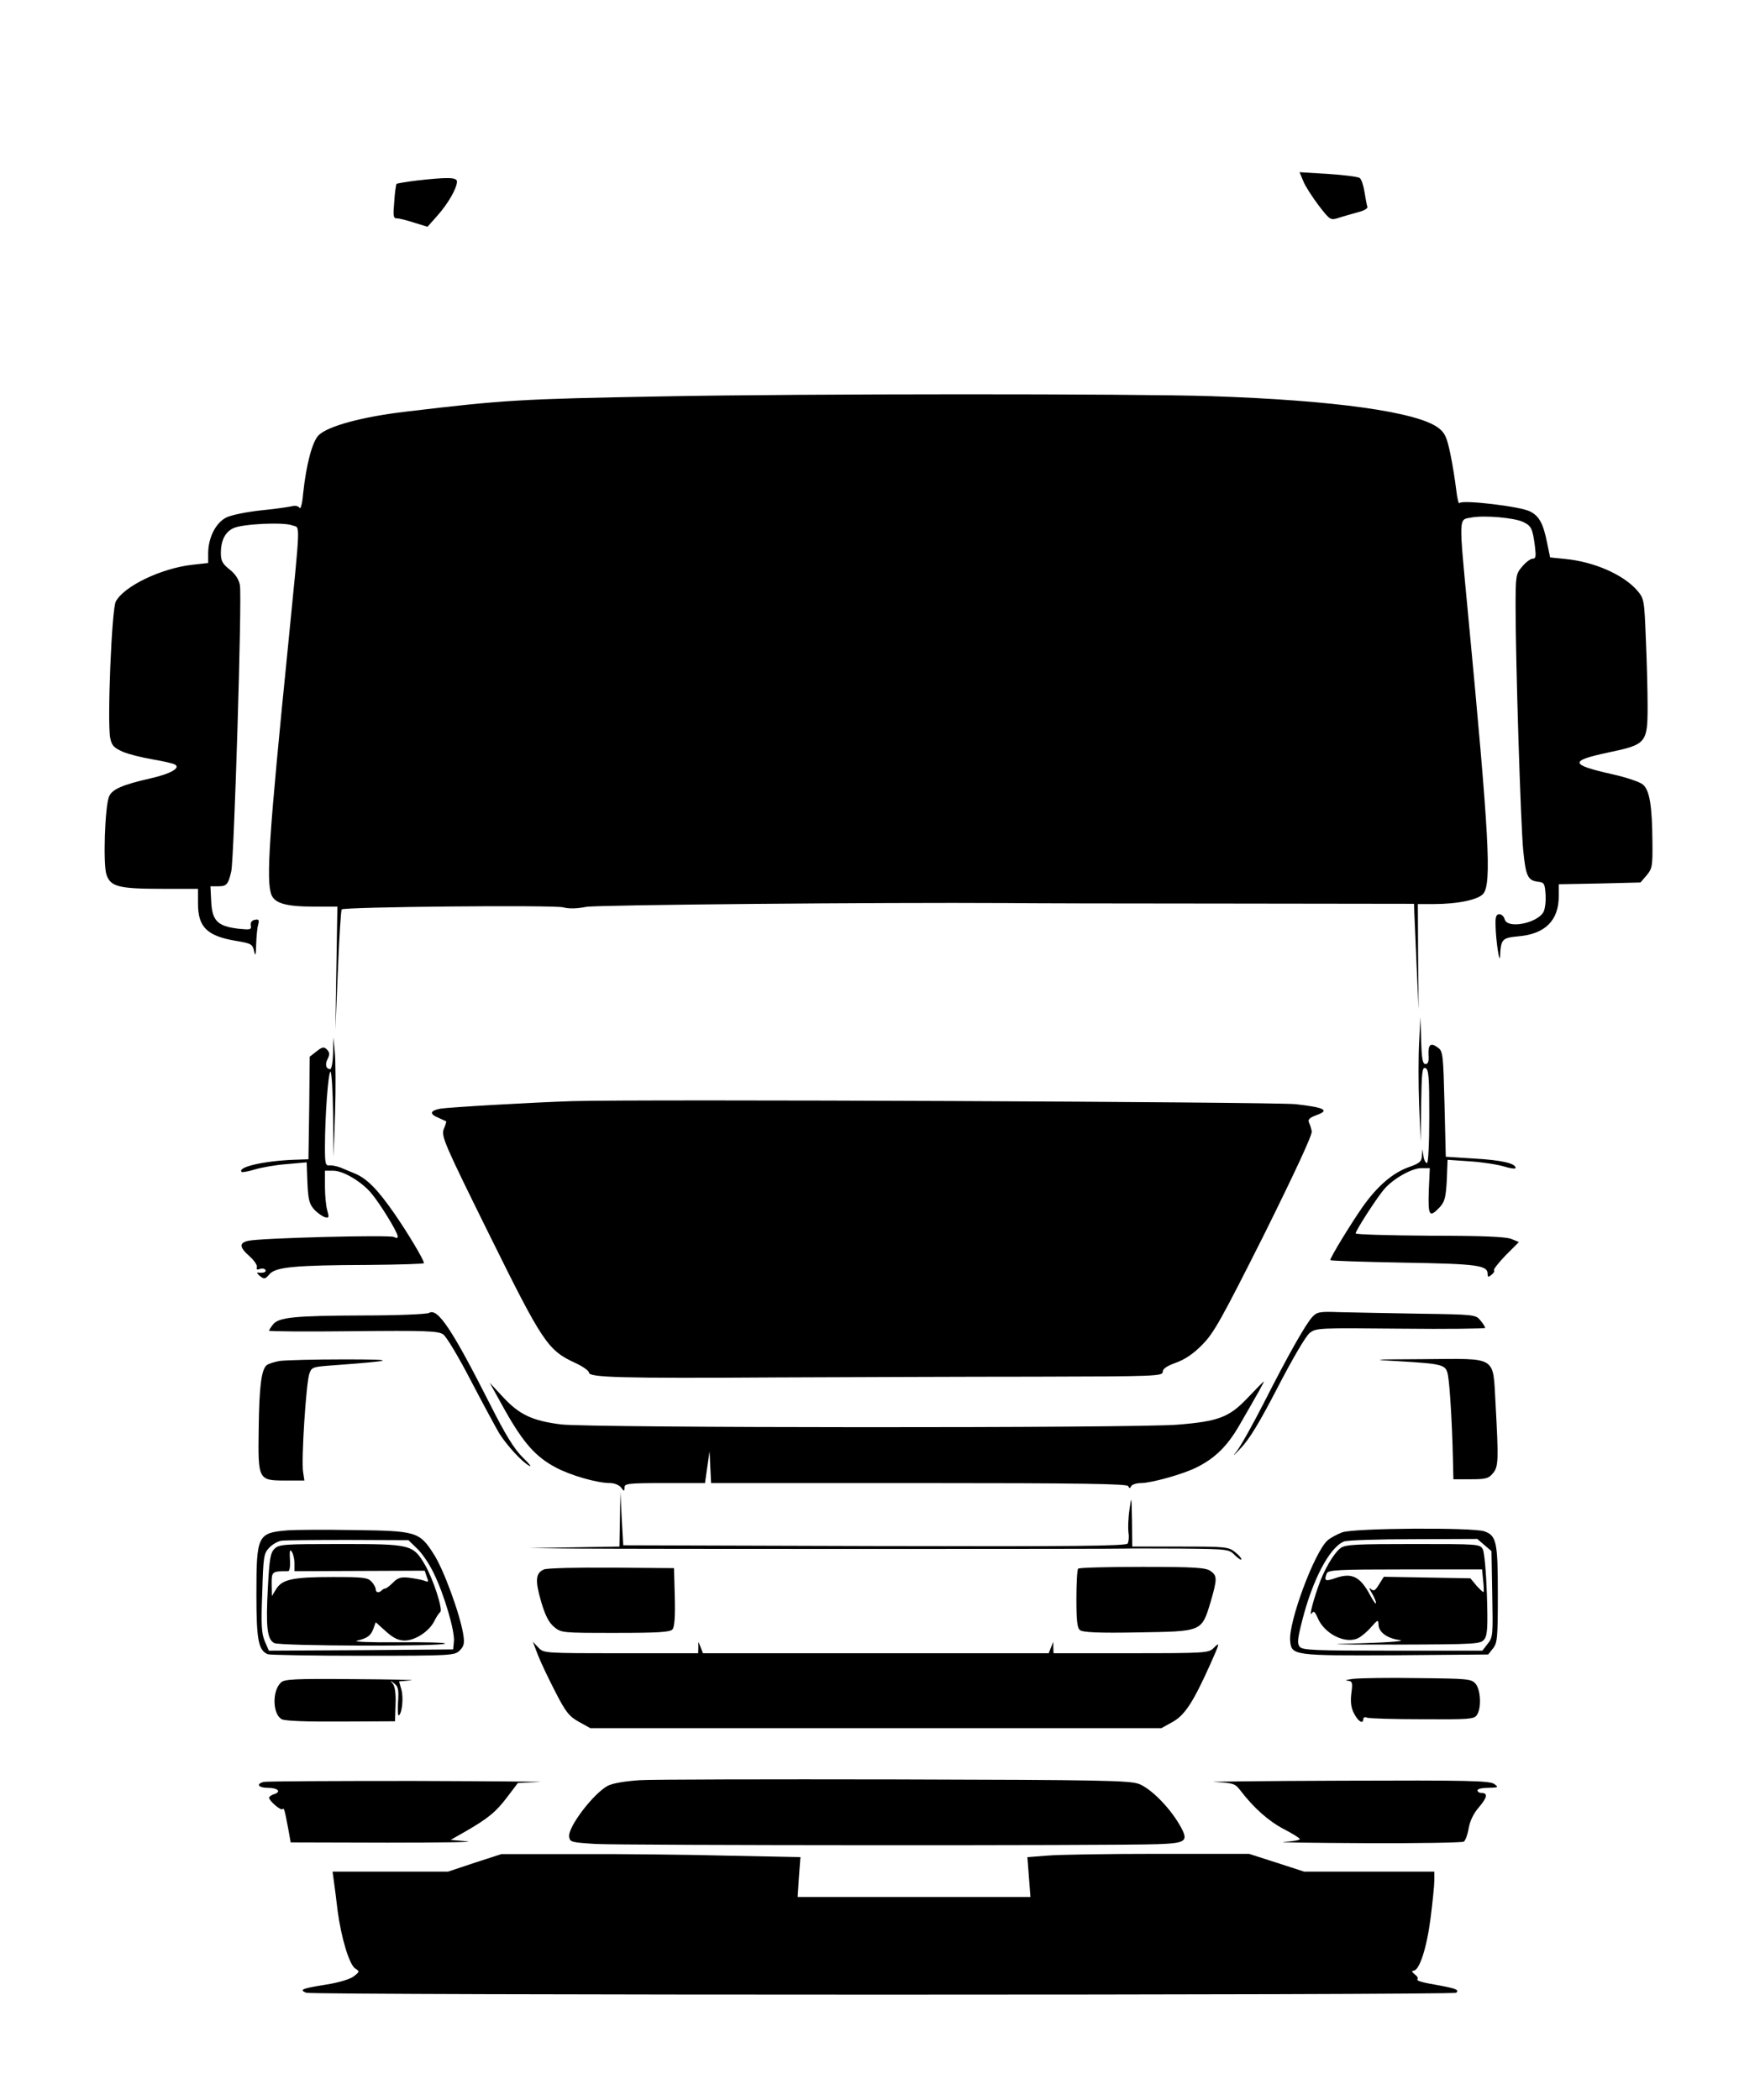 <?xml version="1.0" standalone="no"?>
<!DOCTYPE svg PUBLIC "-//W3C//DTD SVG 20010904//EN"
 "http://www.w3.org/TR/2001/REC-SVG-20010904/DTD/svg10.dtd">
<svg version="1.0" xmlns="http://www.w3.org/2000/svg"
 width="685pt" height="827pt" viewBox="0 0 685 827"
 preserveAspectRatio="xMidYMid meet">
<g transform="translate(0,827) scale(0.1,-0.1)"
fill="#000000" stroke="none">
<path d="M5134 7556 c8 -20 36 -63 61 -96 44 -57 46 -58 78 -48 17 6 51 15 75
22 24 6 41 15 38 22 -2 6 -7 32 -11 57 -4 26 -12 51 -19 56 -6 5 -62 12 -124
16 l-113 7 15 -36z"/>
<path d="M1641 7559 c-41 -5 -76 -11 -79 -13 -2 -3 -7 -34 -9 -70 -5 -58 -4
-66 11 -66 10 0 40 -8 68 -17 l52 -16 39 44 c42 47 77 108 77 134 0 17 -36 18
-159 4z"/>
<path d="M2605 6709 c-556 -10 -621 -14 -1006 -60 -172 -20 -308 -57 -344 -93
-25 -25 -49 -116 -61 -230 -3 -38 -10 -63 -14 -56 -5 8 -18 10 -33 6 -14 -3
-69 -11 -122 -16 -54 -6 -113 -18 -132 -27 -42 -20 -72 -78 -73 -139 l0 -41
-63 -7 c-123 -14 -270 -85 -301 -145 -16 -30 -34 -472 -22 -536 6 -31 14 -39
49 -55 23 -10 76 -23 117 -30 41 -7 81 -16 88 -20 26 -13 -15 -37 -95 -55
-110 -25 -153 -43 -164 -73 -16 -43 -23 -263 -10 -305 16 -49 48 -57 224 -57
l137 0 0 -59 c0 -92 36 -127 150 -146 60 -10 65 -13 71 -41 5 -22 7 -16 8 26
1 30 4 66 8 79 5 19 2 22 -13 19 -12 -2 -18 -10 -16 -22 3 -17 -1 -18 -50 -13
-81 10 -102 31 -106 106 l-3 61 30 0 c34 0 40 7 52 59 11 47 43 1083 34 1127
-4 22 -18 44 -40 61 -29 23 -35 35 -35 65 0 50 17 83 49 98 34 17 198 25 233
11 31 -12 33 35 -17 -471 -76 -755 -87 -927 -66 -983 13 -34 58 -47 167 -47
l93 0 -4 -242 -4 -243 10 234 c5 129 12 237 15 240 9 10 839 18 873 8 22 -6
55 -5 90 2 47 8 1157 18 1656 15 66 -1 454 -2 863 -2 l742 -1 1 -33 c1 -18 5
-112 9 -208 l8 -175 -2 208 -1 207 60 0 c98 0 178 17 198 41 33 41 23 226 -61
1109 -36 382 -37 363 13 372 52 10 173 -1 206 -18 31 -15 36 -26 45 -94 5 -41
4 -50 -9 -50 -8 0 -27 -14 -41 -31 -25 -29 -26 -35 -26 -162 0 -210 20 -853
30 -955 10 -102 18 -119 58 -124 25 -3 27 -7 30 -50 2 -26 -2 -57 -8 -69 -25
-45 -143 -68 -153 -29 -3 11 -12 20 -21 20 -12 0 -16 -10 -15 -42 1 -61 16
-160 18 -123 3 67 8 72 72 78 106 9 159 63 159 158 l0 47 161 3 161 4 24 28
c22 26 24 36 23 130 -1 144 -11 206 -38 228 -12 10 -65 28 -119 40 -169 38
-172 53 -16 86 148 31 154 37 154 181 0 59 -3 179 -7 266 -6 157 -7 159 -35
192 -55 62 -169 112 -283 123 l-59 6 -12 58 c-15 75 -31 105 -67 123 -38 20
-269 47 -278 33 -3 -6 -9 18 -13 53 -4 34 -14 98 -23 141 -14 66 -21 82 -47
102 -83 63 -411 109 -896 125 -302 10 -1598 10 -2165 -1z"/>
<path d="M5590 4165 c-3 -55 -3 -165 0 -245 l6 -145 2 147 c2 126 4 147 17
142 13 -5 15 -36 15 -190 0 -107 -4 -184 -9 -184 -5 0 -12 12 -14 28 l-4 27
-2 -26 c-1 -23 -9 -30 -52 -45 -64 -23 -124 -75 -182 -157 -44 -63 -127 -198
-127 -209 0 -3 130 -7 288 -10 293 -5 332 -10 332 -45 0 -13 3 -13 15 -3 9 7
13 15 10 18 -3 3 18 30 46 59 l52 52 -29 12 c-20 9 -115 13 -321 13 -161 1
-293 5 -293 9 0 12 87 146 114 176 36 41 108 81 144 81 l34 0 -4 -90 c-3 -98
2 -107 43 -64 20 22 24 38 28 106 l3 81 87 -6 c47 -3 107 -12 134 -20 26 -8
47 -11 47 -6 0 18 -56 31 -165 37 l-110 7 -5 207 c-5 192 -6 208 -25 222 -29
22 -40 14 -38 -28 2 -26 -2 -36 -12 -36 -11 0 -15 20 -17 93 l-3 92 -5 -100z"/>
<path d="M1312 4123 c-1 -35 -6 -63 -11 -63 -17 0 -22 19 -10 41 8 17 8 24 -3
36 -12 12 -18 11 -41 -7 l-27 -21 -2 -202 -3 -202 -60 -2 c-118 -5 -222 -29
-203 -48 2 -2 26 2 52 10 27 8 83 18 126 21 l78 7 3 -81 c3 -68 8 -84 27 -105
13 -14 32 -27 42 -30 16 -4 17 -1 9 27 -5 17 -9 59 -9 93 l0 63 33 0 c39 0
111 -43 149 -88 34 -40 101 -149 104 -168 2 -10 -3 -11 -14 -5 -18 9 -527 -4
-574 -15 -37 -8 -35 -26 5 -61 18 -16 31 -35 29 -43 -3 -9 1 -11 11 -7 9 3 19
2 22 -3 6 -9 -7 -14 -30 -11 -5 1 -1 -5 9 -14 17 -13 21 -12 38 8 25 28 101
35 391 36 119 1 217 4 217 7 0 13 -65 121 -117 196 -66 95 -107 136 -153 156
-19 8 -46 19 -60 25 -14 5 -33 9 -42 8 -16 -2 -18 7 -18 71 0 124 13 298 22
298 4 0 9 -75 10 -167 l2 -168 6 175 c3 96 2 202 -1 235 l-6 60 -1 -62z"/>
<path d="M2255 3934 c-157 -5 -487 -24 -522 -30 -40 -8 -42 -21 -5 -36 15 -7
28 -13 29 -13 2 -1 -2 -15 -9 -31 -10 -29 0 -53 180 -417 210 -425 230 -454
338 -504 29 -13 54 -31 54 -38 0 -19 119 -23 740 -19 289 1 749 3 1023 3 468
1 497 2 497 19 0 12 16 23 52 36 34 12 69 35 103 70 46 46 75 98 245 436 120
242 190 392 187 405 -2 11 -7 27 -11 35 -5 12 3 19 30 29 53 19 32 30 -82 43
-90 9 -2569 20 -2849 12z"/>
<path d="M1690 3100 c-8 -5 -125 -10 -260 -10 -271 -1 -333 -7 -355 -36 -8
-10 -15 -21 -15 -24 0 -3 149 -4 331 -2 283 3 334 1 354 -12 13 -8 60 -87 110
-183 48 -92 99 -186 112 -208 30 -47 89 -112 118 -127 11 -6 -1 9 -26 33 -34
34 -67 87 -129 210 -149 294 -206 380 -240 359z"/>
<path d="M5170 3085 c-27 -29 -96 -151 -191 -338 -44 -86 -93 -174 -110 -195
-17 -20 -9 -14 17 14 36 37 76 104 148 243 57 110 110 201 125 212 25 20 36
20 358 17 183 -2 333 0 333 3 0 4 -8 17 -19 30 -18 22 -23 23 -242 26 -123 2
-263 5 -312 6 -78 3 -89 1 -107 -18z"/>
<path d="M1102 2911 c-23 -4 -47 -12 -53 -18 -20 -20 -28 -87 -30 -250 -3
-202 -2 -203 107 -203 l73 0 -5 33 c-8 45 12 357 25 389 9 25 14 26 98 32 243
18 252 23 38 23 -115 0 -229 -3 -253 -6z"/>
<path d="M5507 2910 c182 -11 189 -13 197 -58 7 -41 16 -189 19 -322 l2 -85
68 0 c60 0 71 3 88 24 22 26 22 53 10 275 -11 189 10 176 -280 174 -208 -1
-216 -2 -104 -8z"/>
<path d="M4915 2766 c-73 -77 -115 -93 -276 -106 -163 -14 -2322 -13 -2429 1
-112 14 -164 38 -228 107 l-53 57 61 -110 c72 -127 120 -182 200 -224 58 -31
162 -61 214 -61 16 0 35 -8 42 -17 13 -17 13 -17 14 0 0 15 14 17 159 17 l158
0 9 63 9 62 3 -62 3 -63 819 0 c645 0 820 -3 824 -12 5 -10 7 -10 12 0 3 6 20
12 38 12 41 0 167 35 220 62 72 36 120 83 167 164 73 126 100 174 97 174 -2
-1 -30 -29 -63 -64z"/>
<path d="M2442 2288 l-2 -108 -177 -3 -178 -3 190 -2 c213 -2 2142 -2 2165 0
8 1 102 0 208 0 191 -2 193 -2 217 -27 14 -13 25 -20 25 -15 0 5 -12 18 -26
29 -25 20 -40 21 -215 21 l-189 0 -1 103 c-2 98 -2 100 -10 42 -5 -33 -6 -73
-4 -90 3 -16 1 -36 -3 -43 -7 -10 -213 -12 -998 -10 l-989 3 -6 105 -5 105 -2
-107z"/>
<path d="M1135 2244 c-121 -10 -125 -18 -125 -254 0 -178 8 -219 45 -234 9 -3
178 -6 376 -6 350 0 360 1 380 21 17 17 19 28 14 62 -13 81 -78 259 -117 318
-56 88 -69 91 -318 94 -113 2 -227 1 -255 -1z m509 -73 c19 -18 48 -61 64 -95
41 -82 84 -229 80 -269 l-3 -32 -363 -3 -363 -2 -16 37 c-13 31 -15 66 -10
191 4 141 6 155 27 177 12 13 34 26 49 28 14 2 133 3 263 3 l237 -1 35 -34z"/>
<path d="M1081 2171 c-16 -16 -20 -41 -26 -155 -8 -152 -3 -201 25 -216 22
-12 666 -14 673 -2 3 4 -81 6 -186 5 -106 -1 -178 2 -161 6 42 11 54 19 65 48
l9 25 40 -36 c29 -26 49 -36 74 -36 41 0 95 35 116 75 8 17 19 33 24 37 12 8
-27 129 -60 186 -47 80 -55 82 -331 82 -225 0 -244 -1 -262 -19z m79 -57 l0
-31 256 1 257 1 8 -24 c8 -20 7 -22 -8 -16 -10 4 -37 9 -59 12 -34 4 -46 1
-65 -18 -13 -13 -27 -24 -31 -24 -3 0 -10 -3 -14 -7 -11 -12 -24 -10 -24 4 0
6 -7 20 -17 30 -14 16 -33 18 -152 18 -158 0 -199 -9 -223 -47 l-17 -28 -1 48
c0 49 1 50 65 50 6 0 9 20 7 46 -2 34 0 42 7 31 6 -8 11 -29 11 -46z"/>
<path d="M5287 2236 c-21 -8 -47 -22 -58 -32 -52 -47 -154 -322 -147 -395 5
-58 12 -59 416 -57 l364 3 19 24 c17 21 19 41 19 212 0 207 -5 232 -53 249
-47 16 -513 13 -560 -4z m560 -50 l28 -24 3 -169 c3 -160 3 -170 -18 -196
l-21 -27 -354 0 c-305 0 -354 2 -365 15 -11 13 -9 31 9 102 41 162 108 290
165 313 12 5 134 9 273 9 l252 1 28 -24z"/>
<path d="M5282 2175 c-28 -20 -68 -88 -91 -157 -23 -67 -35 -118 -23 -100 7
10 12 5 22 -18 26 -64 111 -106 161 -80 13 7 36 26 51 44 25 28 27 29 28 10 0
-30 32 -55 82 -62 27 -4 -30 -9 -152 -13 -153 -4 -124 -5 138 -5 322 1 334 2
349 21 12 17 14 46 10 176 -3 87 -10 166 -16 178 -11 21 -17 21 -274 21 -221
0 -266 -2 -285 -15z m560 -127 c3 -24 3 -45 2 -47 -2 -2 -14 10 -28 25 l-24
29 -171 3 -170 3 -19 -30 c-15 -25 -21 -28 -32 -18 -8 7 -7 1 3 -15 9 -15 17
-33 17 -40 0 -7 -9 5 -21 27 -41 78 -74 94 -141 70 -38 -13 -43 -10 -32 19 5
14 42 16 309 16 l303 0 4 -42z"/>
<path d="M2143 2090 c-33 -14 -36 -42 -12 -125 16 -55 30 -83 51 -101 29 -24
31 -24 243 -24 169 0 215 3 224 14 8 9 11 52 9 127 l-3 114 -245 2 c-135 1
-255 -2 -267 -7z"/>
<path d="M4247 2093 c-4 -3 -7 -57 -7 -118 0 -86 3 -115 14 -124 11 -9 74 -12
230 -9 253 4 249 2 285 121 26 90 26 102 -1 121 -19 13 -62 16 -269 16 -135 0
-249 -3 -252 -7z"/>
<path d="M2120 1750 c12 -30 43 -95 69 -145 39 -76 53 -94 91 -115 l45 -25
1125 0 1125 0 45 25 c48 27 81 79 148 228 38 85 38 88 12 62 -19 -19 -33 -20
-325 -20 l-305 0 -1 23 0 22 -9 -22 -9 -23 -681 0 -681 0 -9 23 -9 22 0 -22
-1 -23 -305 0 c-303 0 -304 0 -325 23 l-21 22 21 -55z"/>
<path d="M5330 1659 c-25 -3 -35 -7 -23 -7 20 -2 22 -6 16 -50 -4 -35 -1 -58
11 -80 16 -31 36 -43 36 -21 0 6 7 9 15 5 9 -3 106 -6 217 -6 182 -1 204 0
215 16 19 26 16 98 -4 123 -17 20 -29 21 -228 23 -115 2 -230 0 -255 -3z"/>
<path d="M1106 1644 c-35 -34 -32 -125 4 -144 13 -7 101 -10 233 -9 l213 1 2
65 c2 41 -2 71 -10 82 -12 14 -11 15 6 1 15 -12 17 -24 14 -72 -2 -31 -1 -55
3 -53 13 9 19 70 10 102 l-9 32 46 4 c26 2 -75 4 -225 5 -235 2 -274 0 -287
-14z"/>
<path d="M2520 1260 c-60 -4 -106 -12 -126 -22 -57 -31 -158 -163 -152 -201 3
-21 9 -22 103 -28 109 -6 2046 -7 2212 -1 118 4 127 11 89 77 -41 70 -113 142
-159 160 -37 14 -145 16 -957 18 -503 1 -958 0 -1010 -3z"/>
<path d="M1038 1253 c-31 -8 -20 -23 16 -23 40 0 56 -15 26 -25 -11 -3 -20
-10 -20 -14 0 -12 46 -52 53 -45 6 6 8 -1 24 -86 l8 -45 380 -1 c209 0 351 2
315 5 l-65 6 60 34 c88 51 119 76 164 136 l41 54 83 4 c45 1 -177 3 -493 4
-316 0 -583 -1 -592 -4z"/>
<path d="M4784 1253 c72 -4 81 -6 100 -31 55 -72 113 -123 172 -154 35 -18 64
-36 64 -40 0 -4 -28 -9 -62 -11 -35 -2 108 -4 317 -5 209 -1 385 2 391 6 6 4
15 27 19 52 5 29 19 59 41 84 33 39 36 56 8 56 -8 0 -14 5 -14 10 0 6 19 10
43 10 39 1 41 2 23 15 -17 13 -103 15 -600 13 -320 -1 -545 -4 -502 -5z"/>
<path d="M1870 935 l-105 -35 -228 0 -227 0 5 -37 c3 -21 10 -74 15 -118 14
-105 46 -213 70 -227 17 -11 17 -12 -6 -30 -13 -11 -59 -25 -110 -33 -94 -15
-107 -20 -78 -32 24 -10 4520 -10 4530 0 12 11 1 16 -62 28 -75 13 -97 19 -90
26 3 4 -2 12 -12 19 -11 9 -12 13 -4 14 23 0 52 89 67 206 8 63 15 131 15 150
l0 34 -257 0 -256 0 -108 35 -109 35 -358 0 c-198 0 -394 -3 -437 -7 l-78 -6
6 -79 6 -78 -458 0 -459 0 5 78 6 79 -294 6 c-162 4 -427 7 -589 6 l-295 0
-105 -34z"/>
</g>
</svg>
